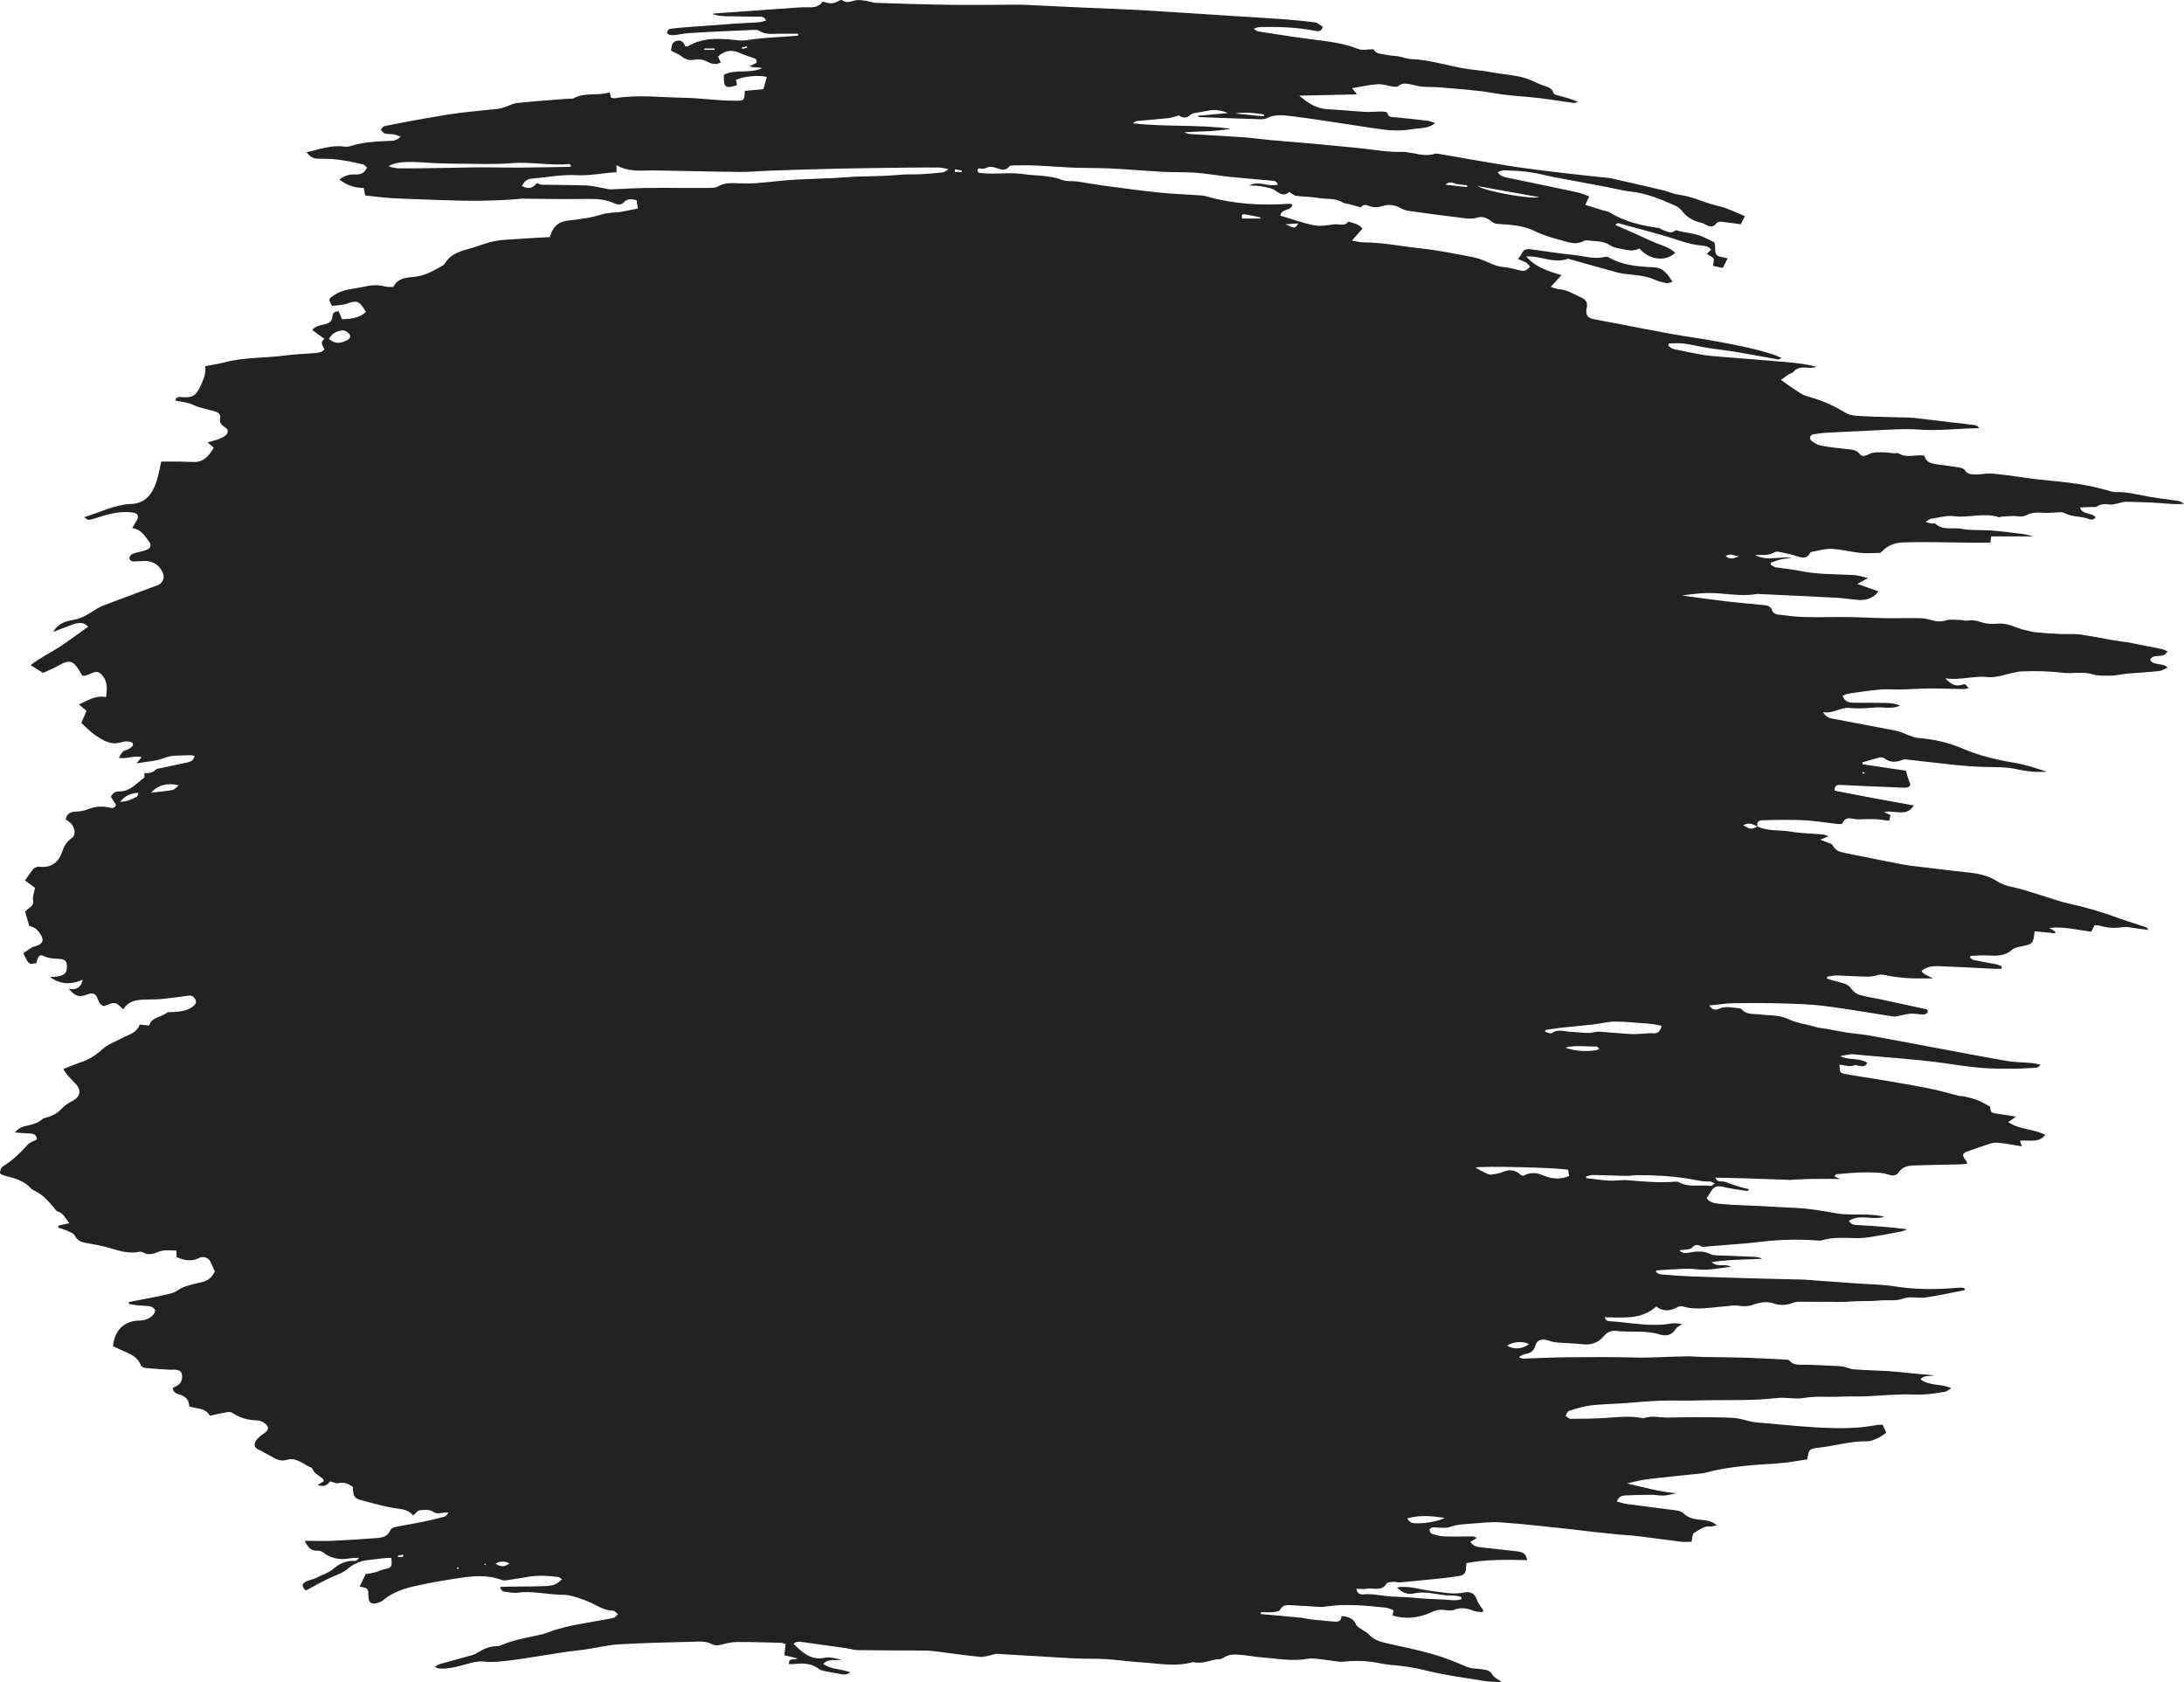 <?xml version="1.0"?>
<svg version="1.1" id="XMLID_1_" xmlns="http://www.w3.org/2000/svg" xmlns:xlink="http://www.w3.org/1999/xlink" x="0px" y="0px" viewBox="0 0 265.273 204.28" enable-background="new 0 0 265.273 204.28" xml:space="preserve">
	<g id="P">
		<path id="_x32_4.2brush3" d="M254.712,61.503c0.513-0.339,1.027-0.307,1.587-0.234  c0.262,0.035,0.544-0.053,0.813-0.106c0.365-0.071,0.727-0.238,1.087-0.231c1.448,0.027,2.898,0.069,4.342,0.175  c0.906,0.067,1.805,0.174,2.732,0.066c-0.254-0.198-0.525-0.313-0.807-0.356c-1.161-0.178-2.333-0.292-3.485-0.508  c-1.359-0.255-2.698-0.597-4.1-0.557c-0.364,0.011-0.734-0.174-1.102-0.262c-0.735-0.176-1.467-0.373-2.209-0.515  c-0.843-0.16-1.692-0.293-2.544-0.393c-1.333-0.158-2.67-0.27-4.004-0.419c-0.677-0.076-1.349-0.202-2.026-0.289  c-1.051-0.135-2.101-0.298-3.157-0.367c-0.613-0.041-1.238,0.133-1.853,0.11c-0.484-0.018-1.027,0.022-1.353-0.544  c-0.104-0.18-0.451-0.266-0.702-0.308c-0.812-0.136-1.631-0.228-2.446-0.343c-0.759-0.107-1.534-0.193-1.742-1.083  c-1.091-0.198-2.176,0.357-3.159-0.301c-0.113-0.076-0.337,0.033-0.506,0.019c-0.437-0.035-0.872-0.13-1.308-0.128  c-0.532,0.002-1.12-0.049-1.584,0.153c-0.628,0.274-0.987,0.458-1.304,0.051  c-0.378-0.486-0.833-0.518-1.355-0.572c-1.1-0.114-2.201-0.237-3.288-0.435c-0.42-0.077-0.846-0.309-1.19-0.575  c-0.331-0.255-0.211-0.729,0.166-0.802c0.504-0.098,1.018-0.162,1.53-0.191c1.549-0.088,3.099-0.153,4.649-0.227  c1.653-0.078,3.305-0.192,4.959-0.221c1.132-0.019,2.266,0.128,3.398,0.114c1.44-0.018,2.879-0.126,4.319-0.19  c0.44-0.02,0.882-0.023,1.322-0.034c-0.275-0.475-0.776-0.388-1.2-0.456c-0.647-0.103-1.302-0.15-1.953-0.228  c-1.574-0.187-3.146-0.394-4.723-0.561c-0.65-0.069-1.31-0.055-1.965-0.076c-1.553-0.049-3.108-0.069-4.659-0.158  c-0.572-0.033-1.216-0.091-1.685-0.373c-1.403-0.843-2.859-1.524-4.441-1.942c-0.33-0.087-0.665-0.206-0.956-0.38  c-0.584-0.349-1.141-0.745-1.705-1.126c-0.219-0.148-0.428-0.311-0.775-0.565c0.367-0.267,0.62-0.467,0.889-0.641  c0.199-0.129,0.478-0.174,0.62-0.343c0.411-0.487,0.937-0.538,1.505-0.513c0.242,0.011,0.485,0.031,0.726,0.016  c0.204-0.012,0.405-0.068,0.607-0.105c-1.212-0.318-2.405-0.467-3.603-0.569c-2.718-0.233-5.438-0.44-8.157-0.666  c-0.724-0.06-1.451-0.113-2.165-0.236c-1.189-0.205-2.372-0.45-3.55-0.714  c-0.212-0.047-0.385-0.266-0.576-0.405c0.029-0.084,0.058-0.168,0.087-0.252c0.605,0,1.218-0.065,1.812,0.015  c0.992,0.133,1.967,0.379,2.956,0.537c1.088,0.174,2.189,0.275,3.276,0.457c1.736,0.291,3.466,0.626,5.2,0.932  c0.095,0.017,0.208-0.07,0.446-0.159c-0.332-0.154-0.512-0.255-0.703-0.322  c-2.292-0.799-4.675-1.234-7.049-1.684c-1.865-0.354-3.751-0.591-5.62-0.927  c-2.345-0.422-4.682-0.894-7.023-1.341c-0.848-0.162-1.702-0.297-2.545-0.484c-0.697-0.155-0.897-0.576-0.734-1.363  c0.109-0.526-0.016-0.933-0.559-1.181c-0.938-0.429-1.813-1.006-2.887-1.084c-0.276-0.02-0.545-0.155-0.917-0.269  c0.499-0.548,0.889-0.976,1.295-1.421c-1.461-0.45-3.05-0.869-4.293-2.267c0.351,0,0.573-0.022,0.79,0.004  c1.42,0.167,2.809,0.794,4.275,0.279c0.056-0.02,0.136,0.018,0.202,0.037c1.828,0.512,3.655,1.027,5.484,1.534  c0.36,0.1,0.726,0.192,1.095,0.242c1.283,0.171,2.594,0.167,3.808,0.735c0.431,0.202,0.914,0.31,1.385,0.401  c0.197,0.038,0.425-0.081,0.734-0.15c-0.608-0.976-1.088-1.717-2.362-1.775c-1.813-0.083-3.669-0.224-5.32-1.17  c-0.139-0.08-0.344-0.138-0.49-0.1c-1.29,0.344-2.536-0.091-3.793-0.218  c-1.753-0.178-3.495-0.459-5.242-0.694c-0.485-0.066-0.889,0.017-1.109,0.533c-0.088,0.207-0.249,0.383-0.439,0.664  c0.384,0.162,0.712,0.263,0.998,0.433c0.187,0.111,0.314,0.323,0.467,0.49c-0.198,0.159-0.374,0.367-0.599,0.462  c-0.169,0.071-0.404,0.025-0.6-0.014c-0.639-0.129-1.27-0.356-1.913-0.399  c-0.678-0.045-1.266-0.253-1.871-0.526c-0.658-0.297-1.347-0.576-2.051-0.709c-2.13-0.403-4.263-0.835-6.416-1.063  c-2.297-0.243-4.572-0.719-6.896-0.716c-0.352,0.001-0.704-0.114-1.286-0.214c0.523-0.598,0.887-1.013,1.269-1.45  c-0.428-0.573-1.095-0.663-1.71-0.853c-0.472,0.627-1.15,0.265-1.73,0.337c-0.814,0.101-1.672,0.265-2.453,0.11  c-1.388-0.276-2.732-0.771-4.08-1.171c0.118-0.89,1.302-0.503,1.472-1.363  c-0.2-0.034-0.331-0.083-0.457-0.075c-3.397,0.233-6.753,0.03-10.043-0.916  c-0.231-0.066-0.476-0.095-0.716-0.112c-1.652-0.112-3.31-0.167-4.957-0.336c-2.223-0.228-4.439-0.531-6.654-0.826  c-1.125-0.15-2.24-0.367-3.364-0.524c-0.579-0.081-1.219,0.036-1.74-0.168c-1.553-0.609-3.201-0.491-4.797-0.729  c-1.286-0.191-2.622-0.041-3.935-0.054c-0.414-0.004-0.83-0.034-1.242-0.079  c-0.291-0.032-0.438-0.186-0.262-0.557c0.28,0,0.636,0.102,0.876-0.021c0.491-0.251,0.919-0.171,1.392-0.006  c0.524,0.184,1.065,0.364,1.504-0.212c0.067-0.088,0.254-0.119,0.386-0.12c0.929-0.007,1.861-0.03,2.789,0.01  c1.547,0.066,3.091,0.2,4.638,0.261c1.519,0.06,3.041,0.025,4.559,0.101c2.106,0.104,4.208,0.294,6.313,0.406  c1.342,0.072,2.693,0.014,4.032,0.117c1.401,0.108,2.791,0.362,4.19,0.507c1.65,0.171,3.306,0.288,4.957,0.448  c0.27,0.026,0.629,0.001,0.742,0.493c-1.183,0.308-2.354-0.552-3.477,0.101c0.503,0.026,0.999-0.008,1.468,0.09  c0.633,0.132,1.36,0.218,1.835,0.592c0.603,0.476,1.064,0.53,1.566,0.107c0.336,0.187,0.587,0.424,0.865,0.462  c0.872,0.12,1.767,0.098,2.631,0.255c1.004,0.182,2.084-0.035,3.017,0.563c0.192,0.123,0.467,0.113,0.7,0.175  c0.489,0.129,0.976,0.265,1.496,0.408c0.232-0.368,0.597-0.341,0.976-0.18c0.577,0.244,1.142,0.18,1.72,0.002  c0.73-0.224,1.422-0.125,2.094,0.252c0.29,0.162,0.622,0.294,0.949,0.34c2.052,0.291,4.106,0.576,6.165,0.814  c0.742,0.086,1.479,0.247,2.257,0.008c0.513-0.157,1.087-0.013,1.558,0.373c0.229,0.187,0.532,0.37,0.814,0.391  c1.575,0.115,3.134,0.15,4.615,0.896c1.037,0.523,2.197,0.821,3.326,1.135c0.847,0.236,1.724,0.559,2.606,0.039  c0.133-0.079,0.34-0.066,0.507-0.047c0.911,0.102,1.854,0.024,2.681,0.583c0.304,0.206,0.702,0.312,1.071,0.375  c0.829,0.14,1.667,0.471,2.49,0.003c1.188,1.393,3.155,1.665,4.343,0.541c-0.657-0.662-1.526-0.872-2.34-1.2  c-0.863-0.347-1.696-0.766-2.546-1.146c-0.794-0.354-1.593-0.697-2.39-1.044  c0.161-0.181,0.291-0.236,0.398-0.207c1.865,0.501,3.733,0.993,5.589,1.528c1.522,0.44,2.986,1.078,4.599,1.187  c0.371,0.025,0.802,0.126,1.054,0.505c-0.198,0.188-0.351,0.332-0.515,0.489c0.333,0.232,0.693,0.357,0.807,0.599  c0.108,0.229-0.041,0.58-0.075,0.865c0.296,0.063,0.695,0.148,1.196,0.255c0.181-0.356,0.374-0.735,0.586-1.151  c-0.203-0.061-0.295-0.103-0.391-0.117c-0.999-0.141-1.134-0.31-1.117-1.286c0.004-0.258-0.099-0.517-0.109-0.565  c-0.564-0.274-0.942-0.462-1.323-0.643c-1.055-0.5-2.239-0.48-3.333-0.826  c-0.022-0.007-0.063,0.026-0.088,0.048c-0.502,0.442-0.98,0.091-1.457-0.055c-0.192-0.059-0.359-0.234-0.55-0.26  c-2.087-0.287-4.109-0.761-5.935-1.88c-0.254-0.156-0.587-0.182-0.882-0.274c-0.676-0.21-1.351-0.424-2.098-0.658  c0.19-0.404,0.313-0.667,0.481-1.025c-0.507-0.174-0.979-0.392-1.476-0.498c-2.832-0.609-5.67-1.193-8.507-1.781  c-0.398-0.083-0.793-0.154-1.143-0.658c0.332-0.103,0.571-0.247,0.804-0.236c1.031,0.046,2.067,0.085,3.088,0.227  c0.98,0.136,1.939,0.408,2.913,0.595c2.13,0.408,4.263,0.798,6.394,1.201c0.979,0.185,1.949,0.444,2.937,0.559  c1.565,0.182,3.033,0.661,4.456,1.297c0.597,0.267,1.336,0.475,1.701,0.948c0.667,0.866,1.463,1.353,2.491,1.564  c0.166,0.034,0.326,0.119,0.476,0.204c0.456,0.258,0.876,0.399,1.276-0.12c0.107-0.139,0.366-0.247,0.542-0.23  c0.847,0.082,1.688,0.211,2.463,0.315c0.156-0.319,0.313-0.641,0.486-0.996c-1.065-0.417-2.087-0.971-3.177-1.208  c-1.65-0.359-3.155-1.181-4.849-1.385c-0.642-0.077-1.252-0.385-1.889-0.536c-2.079-0.493-4.163-0.964-6.246-1.438  c-0.201-0.046-0.408-0.067-0.613-0.089c-1.953-0.213-3.908-0.403-5.857-0.64c-2.057-0.25-4.115-0.506-6.162-0.83  c-2.762-0.436-5.513-0.941-8.27-1.41c-0.2-0.034-0.428-0.088-0.609-0.028  c-0.902,0.298-1.776,0.091-2.661-0.076c-0.473-0.089-0.96-0.174-1.438-0.159  c-1.592,0.051-3.148-0.258-4.72-0.414c-2.028-0.202-4.056-0.404-6.086-0.589c-1.685-0.153-3.373-0.273-5.058-0.427  c-1.096-0.1-2.186-0.266-3.283-0.343c-2.167-0.151-4.338-0.255-6.506-0.395c-0.235-0.015-0.464-0.136-0.695-0.208  c1.891-0.126,3.739-0.077,5.677-0.428c-4.021-0.544-7.962-0.201-11.882-0.663  c0.158-0.154,0.329-0.259,0.507-0.277c1.272-0.125,2.548-0.217,3.818-0.354c0.382-0.041,0.752-0.19,1.246-0.321  c0.402,0.268,0.919,0.43,1.446-0.103c0.128-0.13,0.371-0.166,0.57-0.204c0.61-0.118,1.224-0.214,1.836-0.323  c0.525-0.093,1.482,0.041,2.119,0.338c-1.276,0.116-2.456,0.223-3.693,0.336c0.117,0.082,0.168,0.149,0.222,0.151  c2.346,0.09,4.692,0.181,7.039,0.254c0.376,0.012,0.81,0.05,1.122-0.11c0.996-0.509,2.037-0.379,3.047-0.255  c2.43,0.299,4.848,0.695,7.271,1.055c1.294,0.192,2.584,0.414,3.881,0.574c0.712,0.088,1.438,0.125,2.155,0.098  c0.716-0.027,1.425-0.184,2.141-0.244c0.642-0.055,1.278-0.093,1.997-0.641c-0.403-0.13-0.631-0.245-0.87-0.274  c-1.335-0.159-2.671-0.313-4.01-0.434c-0.418-0.038-0.827,0.039-0.948-0.543  c-0.02-0.095-0.42-0.153-0.645-0.154c-0.69-0.002-1.383,0.079-2.07,0.042c-1.519-0.083-3.034-0.25-4.553-0.324  c-1.368-0.067-2.408-0.776-3.424-1.645c2.298-0.051,4.596-0.102,6.998-0.156  c-0.23-0.296-0.377-0.485-0.585-0.753c1.113-0.181,2.107-0.419,3.111-0.479c0.627-0.037,1.269,0.205,1.907,0.297  c0.188,0.027,0.449,0.043,0.573-0.06c0.604-0.504,1.237-0.274,1.874-0.144c0.369,0.075,0.737,0.186,1.11,0.212  c0.757,0.052,1.52,0.02,2.274,0.09c2.16,0.201,4.325,0.315,6.473,0.699c1.79,0.321,3.625,0.38,5.435,0.594  c1.371,0.163,2.733,0.395,4.102,0.577c0.2,0.027,0.415-0.059,0.623-0.092c-0.79-0.381-1.584-0.572-2.374-0.784  c-0.227-0.061-0.59-0.14-0.63-0.283c-0.167-0.6-0.607-0.752-1.117-0.908  c-0.483-0.147-0.947-0.366-1.404-0.584c-1.596-0.76-3.358-0.735-5.043-1.071  c-0.911-0.181-1.844-0.242-2.765-0.373c-2.32-0.33-4.555-1.134-6.923-1.22c-0.541-0.019-1.073-0.241-1.615-0.336  c-0.437-0.077-0.893-0.063-1.323-0.165c-0.627-0.149-1.386-0.058-1.663-0.698c-0.674,0-1.349,0.175-1.874-0.031  c-1.951-0.767-3.996-0.955-6.038-1.222c-2.05-0.267-4.092-0.594-6.134-0.915c-0.186-0.029-0.35-0.204-0.524-0.311  c0.395-0.197,0.732-0.222,1.068-0.226c2.147-0.029,4.286,0.056,6.4,0.469c0.385,0.075,0.757,0.108,0.93-0.484  c-0.316-0.186-0.617-0.493-0.953-0.537c-1.365-0.181-2.738-0.304-4.111-0.405  c-1.964-0.145-3.931-0.25-5.896-0.375c-3.623-0.232-7.245-0.482-10.869-0.693c-2.208-0.129-4.42-0.197-6.63-0.298  c-2.208-0.1-4.417-0.208-6.625-0.311c-0.587-0.027-1.175-0.071-1.763-0.071  c-2.732,0.002-5.465,0.052-8.196,0.018c-3.074-0.038-6.148-0.137-9.222-0.236c-0.432-0.014-0.857-0.198-1.29-0.263  c-0.367-0.055-0.75-0.107-1.114-0.061c-0.561,0.071-1.098,0.458-1.679,0.015c-0.094-0.072-0.363-0.015-0.489,0.072  c-0.612,0.425-1.245,0.3-1.9,0.069c-0.47,0.689-1.15,0.732-1.863,0.706C97.694,0.866,97.313,0.887,96.935,0.913  c-3.311,0.231-6.622,0.465-9.933,0.702c-0.172,0.012-0.342,0.051-0.513,0.077c0.568,0.201,1.116,0.269,1.665,0.281  c1.314,0.03,2.628,0.027,3.942,0.055c0.319,0.007,0.708-0.1,0.951,0.466C92.737,2.573,92.467,2.685,92.19,2.705  c-0.999,0.072-2,0.101-2.999,0.17c-1.93,0.133-3.858,0.278-5.787,0.426c-0.69,0.053-1.381,0.109-2.063,0.215  c-0.137,0.021-0.281,0.266-0.331,0.434c-0.019,0.064,0.208,0.272,0.342,0.294c0.267,0.042,0.549,0.021,0.82-0.011  c0.444-0.052,0.882-0.166,1.327-0.197c1.274-0.088,2.549-0.153,3.824-0.217c1.347-0.068,2.695-0.13,4.042-0.18  c0.273-0.01,0.606-0.042,0.814,0.09c0.831,0.527,1.733,0.362,2.621,0.364c0.717,0.001,1.433,0,2.15,0  c-0.001,0.078-0.002,0.156-0.003,0.234c-0.893,0.065-1.785,0.123-2.677,0.195  c-1.102,0.089-2.215,0.126-3.3,0.318c-0.451,0.08-0.858,0.107-1.305,0.059c-2.102-0.228-4.207-0.434-6.144,0.739  c-0.046,0.028-0.132-0.012-0.307-0.034c-0.135-0.449-0.457-0.784-1.038-0.644  c-0.676,0.162-0.532,0.767-0.704,1.17c0.488,0.257,0.954,0.418,1.312,0.712c0.471,0.387,0.959,0.528,1.535,0.414  c0.567-0.113,1.082-0.024,1.602,0.244c0.486,0.251,1.018,0.416,1.634,0.084c-0.125-0.254-0.234-0.474-0.345-0.699  c0.798-0.772,1.643-0.889,2.603-0.466c0.528,0.233,1.078,0.419,1.627,0.601c0.283,0.093,0.534,0.172,0.442,0.61  c-0.258,0.126-0.544,0.265-0.83,0.405c0.306,0.145,0.569,0.135,0.831,0.148c0.235,0.011,0.468,0.048,0.702,0.073  c-1.516,0.755-3.203,0.078-4.658,0.822c-0.054,1.542,0.198,1.74,1.6,1.253  c-0.048-0.21-0.097-0.425-0.143-0.629c0.879-0.435,2.923-0.626,3.756-0.345c-0.137,0.482-0.275,0.967-0.419,1.474  c-0.783,0.071-1.526,0.139-2.253,0.206c-0.049,1.187-0.062,1.2-1.212,1.195c-0.035-0-0.069-0.001-0.104-0.001  c-2.032,0.001-4.054-0.326-6.07-0.358c-2.78-0.044-5.575-0.398-8.357,0.048  c-0.16,0.026-0.334-0.032-0.509-0.053c-0.057-0.222-0.104-0.408-0.168-0.656c-1.447,0.473-3.016-0.051-4.393,0.734  c-0.134,0.076-0.34,0.024-0.512,0.036c-0.552,0.038-1.104,0.072-1.655,0.118c-1.581,0.132-3.163,0.246-4.74,0.418  c-0.424,0.046-0.827,0.282-1.243,0.418c-0.32,0.105-0.641,0.239-0.971,0.277c-1.543,0.177-3.093,0.296-4.634,0.492  c-1.332,0.169-2.658,0.397-3.981,0.628c-1.735,0.303-3.467,0.625-5.194,0.971c-0.181,0.036-0.321,0.284-0.479,0.434  c0.158,0.162,0.29,0.415,0.478,0.466c0.36,0.098,0.755,0.062,1.13,0.121c0.231,0.036,0.452,0.145,0.82,0.27  c-0.558,0.567-1.095,0.505-1.587,0.524c-1.489,0.058-2.969,0.153-4.408,0.588c-0.261,0.079-0.555,0.146-0.817,0.105  c-1.588-0.249-3.043,0.339-4.638,0.679c0.382,0.448,0.747,0.76,1.312,0.777c0.828,0.025,1.663,0.007,2.482,0.111  c1.022,0.13,2.034,0.348,3.041,0.567c0.199,0.044,0.36,0.263,0.524,0.391c-0.304,0.721-0.83,0.883-1.468,0.851  c-0.67-0.034-1.27,0.151-1.883,0.6c0.902,0.759,1.895,1.02,2.957,1.04c0.057,0.324,0.103,0.583,0.16,0.907  c1.102,0.114,2.161,0.266,3.225,0.325c1.897,0.105,3.797,0.151,5.696,0.228c3.413,0.139,6.824,0.151,10.23-0.17  c0.102-0.009,0.206,0.014,0.309,0.015c2.557,0.015,5.115,0.072,7.671,0.024c1.093-0.021,2.127,0.081,3.122,0.528  c0.405,0.182,0.832,0.243,1.156-0.103c0.459-0.49,0.97-0.413,1.564-0.275c0.047,0.308,0.092,0.601,0.155,1.013  c-0.993,0.182-1.923,0.452-2.862,0.487c-0.528,0.019-1.01,0.093-1.506,0.233c-0.598,0.169-1.202,0.33-1.813,0.436  c-0.817,0.141-1.643,0.224-2.465,0.337c-0.896,0.122-1.515,0.604-1.851,1.445  c-0.074,0.185-0.138,0.374-0.195,0.531c-1.44,0.085-2.811,0.157-4.181,0.25c-0.847,0.058-1.705,0.082-2.534,0.243  c-0.806,0.157-1.583,0.467-2.371,0.713c-1.373,0.428-2.866,0.634-3.699,2.049c-0.08,0.136-0.265,0.218-0.413,0.305  c-1.073,0.633-2.135,1.202-3.451,1.294c-0.866,0.061-1.871,0.188-2.363,1.205c-0.358-0.019-0.717,0.022-1.041-0.066  c-0.894-0.242-1.76-0.138-2.641,0.059c-1.163,0.26-2.378,0.254-3.44,0.963c-0.742,0.495-0.801,0.439-0.334,1.341  c0.603-0.083,1.242-0.066,1.802-0.268c1.435-0.516,1.585-0.177,2.333,1.004c-0.832,0.785-1.864,0.833-2.912,0.894  c-0.158-0.383-0.282-0.683-0.401-0.974c-0.469,0.021-0.737,0.178-0.758,0.612  c-0.032,0.647-0.46,0.87-1.015,0.986c-0.496,0.104-1.01,0.188-1.455,0.672c0.513,0.371,0.972,0.702,1.51,1.092  c-0.672,0.459-0.123,0.857-0.01,1.282c-0.393,0.405-0.886,0.411-1.358,0.45  c-1.133,0.096-2.276,0.117-3.4,0.272c-2.429,0.333-4.91,0.194-7.308,0.822  c-0.788,0.206-1.6,0.317-2.423,0.475c0.133,0.972-0.245,1.708-0.595,2.463c-0.529,1.139-0.979,1.417-2.25,1.3  c-0.339-0.031-0.678-0.062-0.774,0.424c0.58,0.11,1.118,0.18,1.637,0.322c0.423,0.116,0.813,0.346,1.233,0.474  c0.629,0.191,1.276,0.321,1.906,0.507c0.381,0.112,0.762,0.332,0.668,0.79c-0.125,0.602,0.167,0.886,0.614,1.17  c0.417,0.266,0.383,0.66,0.042,0.956c-0.246,0.213-0.571,0.354-0.882,0.472c-0.372,0.142-0.766,0.226-1.312,0.38  c0.338,0.289,0.528,0.451,0.757,0.647c-0.582,0.978-1.221,1.791-2.49,1.733  c-0.585-0.026-1.17-0.042-1.756-0.048c-0.738-0.008-1.475-0.002-2.134-0.002c-0.199,0.856-0.319,1.676-0.582,2.447  c-0.505,1.482-1.314,2.645-3.113,2.707c-1.956,0.068-3.678,1.006-5.674,1.6c0.271,0.167,0.426,0.346,0.555,0.328  c0.373-0.052,0.74-0.167,1.1-0.285c1.356-0.446,2.724-0.797,4.172-0.617c0.728,0.09,0.892,0.411,0.527,1.041  c-0.147,0.253-0.303,0.501-0.512,0.843c1.031,0.172,1.481,0.895,1.974,1.542c0.434,0.57,0.309,0.935-0.363,1.164  c-0.489,0.167-1.011,0.24-1.498,0.413c-0.184,0.065-0.411,0.276-0.44,0.451c-0.055,0.332,0.216,0.491,0.525,0.494  c0.379,0.004,0.758-0.024,1.136-0.05c1.139-0.078,2.047,0.501,2.428,1.553c0.172,0.474-0.056,1.089-0.518,1.317  c-0.278,0.137-0.58,0.225-0.871,0.334c-0.904,0.339-1.808,0.677-2.712,1.016c-1.097,0.411-2.198,0.81-3.288,1.239  c-0.344,0.136-0.667,0.335-0.979,0.536c-0.783,0.504-1.556,0.974-2.515,1.149  c-0.899,0.163-1.854,0.381-2.479,1.471c0.909-0.35,1.64-0.656,2.388-0.912c0.653-0.223,1.318-0.35,1.855,0.289  c-1.164,0.823-2.267,1.638-3.406,2.399c-1.123,0.749-2.371,1.31-3.573,2.253c0.606,0.379,1.058,0.662,1.511,0.946  c0.749-0.354,1.459-0.629,2.106-1.012c0.93-0.549,1.508-0.47,2.103,0.424c0.206,0.309,0.382,0.639,0.546,0.918  c0.208,0,0.319,0.025,0.411-0.005c0.228-0.075,0.449-0.171,0.669-0.268c0.663-0.293,0.998-0.233,1.439,0.336  c0.58,0.748,0.505,1.595,0.371,2.542c-1.305-0.261-2.257,0.45-3.286,0.898c0.35,0.292,0.658,0.548,0.924,0.77  c-0.251,0.573-0.456,1.041-0.637,1.453c0.833,0.858,1.633,1.562,2.635,2.086c0.745,0.389,1.39,0.521,2.159,0.296  c0.231-0.068,0.478-0.131,0.713-0.119c0.248,0.014,0.623,0.047,0.709,0.202c0.202,0.363-0.185,0.522-0.428,0.698  c-0.083,0.06-0.182,0.112-0.281,0.13c-0.544,0.102-0.71,0.534-0.945,0.965c0.936,0.191,1.79-0.343,2.776-0.08  c-0.23,0.265-0.381,0.439-0.649,0.748c1.222-0.209,2.287-0.252,3.239-0.604c0.608-0.224,1.165-0.344,1.788-0.34  c0.482,0.004,0.964-0.042,1.446-0.047c0.183-0.002,0.366,0.046,0.593,0.077c-0.112,0.521-0.41,0.702-0.808,0.786  c-1.082,0.229-2.163,0.459-3.244,0.695c-0.235,0.051-0.534,0.062-0.68,0.212c-0.41,0.42-0.91,0.422-1.365,0.402  c-0.014,0.229,0.047,0.518-0.047,0.584c-0.941,0.657-1.687,1.673-3.011,1.646  c-0.43-0.009-0.801,0.175-1.008,0.653c0.212,0.336,0.424,0.673,0.624,0.991c-0.199,0.433-0.487,0.383-0.812,0.311  c-0.898-0.199-1.766-0.135-2.636,0.221c-0.467,0.191-1.006,0.259-1.516,0.28  c-0.653,0.027-1.012,0.308-1.155,0.92c0.254,0.198,0.499,0.34,0.68,0.54c0.492,0.542,0.555,1.401,0.084,1.729  c-0.601,0.418-0.951,0.945-1.174,1.639c-0.415,1.29-1.288,2.001-2.714,1.868  c-0.136-0.013-0.287-0.019-0.411,0.026c-0.152,0.056-0.32,0.141-0.417,0.264c-0.31,0.392-0.591,0.807-0.993,1.368  c0.41,0.299,0.878,0.641,1.224,0.892c-0.12,0.643-0.311,1.064-0.242,1.437c0.097,0.519-0.099,0.775-0.478,1.024  c-0.194,0.128-0.351,0.311-0.484,0.433c0.169,0.577,0.319,1.088,0.501,1.709c0.228,0.107,0.643,0.195,0.894,0.446  c0.321,0.323,0.645,0.754,0.72,1.182c0.091,0.522-0.439,0.716-0.87,0.874c-0.13,0.047-0.28,0.056-0.394,0.126  c-0.369,0.226-0.726,0.472-1.07,0.7c0.654,1.393,0.654,1.393,1.575,1.21c0.219-0.867,0.41-1.104,0.915-0.853  c0.66,0.328,1.325,0.3,2.006,0.357c0.603,0.051,0.78,0.287,0.797,0.876c0.02,0.668-0.122,0.947-0.779,1.167  c-0.386,0.129-0.824,0.102-1.278,0.149c1.23,0.886,2.551,0.978,3.986,0.317c-0.22,1.009-0.815,1.265-1.708,1.118  c0.841,0.937,1.297,1.06,2.237,0.682c0.655-0.263,1.065-0.124,1.287,0.538c0.159,0.474,0.391,0.794,0.749,0.87  c0.531-0.155,0.964-0.417,1.341-0.353c0.356,0.059,0.654,0.461,1.016,0.743c0.69-1.122,1.824-1.177,2.981-1.188  c0.621-0.006,1.244-0.013,1.861-0.076c1.029-0.106,2.055-0.251,3.08-0.391c0.409-0.056,0.673,0.141,0.837,0.47  c0.194,0.389-0.029,0.653-0.333,0.873c-0.676,0.489-1.463,0.585-2.261,0.647c-0.308,0.024-0.697-0.046-0.909,0.113  c-0.718,0.54-1.826,0.514-2.112,1.528c-0.441-0.048-0.774-0.084-1.145-0.125  c-0.372,1.052-1.362,1.227-2.171,1.657c-0.82,0.436-1.748,0.765-2.408,1.378c-0.762,0.708-1.569,1.207-2.531,1.532  c-0.702,0.237-1.384,0.531-2.174,0.839c0.24,0.349,0.371,0.585,0.545,0.783c0.319,0.364,0.674,0.695,0.993,1.059  c0.684,0.781,0.516,1.53-0.385,2.006c-0.45,0.238-0.919,0.508-1.258,0.876c-0.515,0.56-1.11,0.919-1.823,1.127  c-0.23,0.067-0.497,0.116-0.666,0.266c-0.519,0.459-1.14,0.605-1.788,0.755c-0.497,0.116-1.042,0.24-1.485,0.831  c0.637,0.048,1.111,0.093,1.587,0.117c0.479,0.024,0.995-0.031,1.079,0.724c-0.39,0.217-0.87,0.35-1.148,0.663  c-0.895,1.01-1.858,1.917-3.012,2.632c-0.206,0.128-0.329,0.527-0.324,0.799c0.002,0.118,0.411,0.277,0.655,0.335  c1.154,0.278,2.272,0.611,3.117,1.522c0.113,0.122,0.27,0.216,0.424,0.285c0.946,0.424,1.596,1.19,2.262,1.938  c0.181,0.204,0.332,0.52,0.555,0.585c0.727,0.212,0.927,0.854,1.398,1.413c-0.514,0.118-0.92,0.212-1.325,0.305  c-0.005,0.081-0.01,0.162-0.015,0.243c0.272,0.084,0.559,0.137,0.813,0.259c0.425,0.204,1.025,0.355,1.199,0.704  c0.321,0.642,0.795,0.791,1.392,0.898c0.85,0.152,1.706,0.29,2.536,0.52c1.261,0.349,2.491,0.83,3.842,0.555  c0.16-0.033,0.37-0.018,0.504,0.063c0.614,0.37,1.228,0.209,1.795-0.037c0.741-0.321,1.475-0.195,2.282-0.182  c0,0.307,0,0.56,0,0.787c0.944,0.416,1.808,0.574,2.746,0.113c0.543-0.267,1.125-0.03,1.356,0.412  c0.203,0.388,0.364,0.798,0.551,1.216c-0.326,0.732-0.869,1.18-1.691,1.339c-0.71,0.138-1.418,0.321-2.098,0.566  c-0.478,0.172-0.88,0.571-1.362,0.712c-0.924,0.27-1.879,0.434-2.824,0.628c-0.818,0.169-1.639,0.319-2.459,0.477  c-0.004,0.074-0.007,0.148-0.011,0.222c0.313,0.057,0.624,0.135,0.939,0.167c0.55,0.056,1.109,0.045,1.651,0.14  c0.229,0.04,0.557,0.246,0.597,0.43c0.044,0.203-0.134,0.53-0.315,0.692c-0.445,0.396-0.969,0.586-1.604,0.599  c-1.846,0.037-3.001,1.19-3.187,3.123c0.176,0.072,0.375,0.13,0.552,0.229c1.019,0.567,2.304,0.762,2.817,2.045  c0.064,0.16,0.303,0.335,0.476,0.352c0.99,0.098,1.984,0.154,2.978,0.216c0.276,0.017,0.557-0.023,0.829,0.012  c0.593,0.076,0.747,0.315,0.738,0.905c-0.012,0.753-0.541,1.05-1.124,1.272c0.024,0.562,0.419,0.707,0.761,0.807  c0.739,0.216,1.212,0.628,1.232,1.452c0.894,0.336,1.965,0.154,2.514,1.143c0.751-0.159,1.448-0.321,2.152-0.445  c0.183-0.032,0.426,0.001,0.576,0.102c0.914,0.615,1.914,0.886,3.011,0.911c0.315,0.007,0.681,0.153,0.926,0.354  c0.583,0.478,0.493,0.831-0.154,1.263c-0.359,0.24-0.735,0.538-0.944,0.902c-0.307,0.532-0.093,0.865,0.485,1.096  c0.31,0.124,0.581,0.345,0.888,0.48c0.771,0.34,1.35,1.017,2.438,0.684c1.103-0.337,2.046,0.605,3.047,1.019  c0.206,0.659,0.84,0.886,1.296,1.292c0.064,0.057,0.072,0.175,0.115,0.284c-0.247,0.157-0.474,0.3-0.751,0.475  c0.713,0.252,1.184,0.053,1.503-0.446c0.387,0.091,0.748,0.292,1.04,0.22c0.69-0.171,1.206,0.083,1.713,0.437  c0.086,1.171,0.187,1.401,0.975,1.608c1.494,0.393,2.989,0.842,4.513,1.042c0.786,0.103,1.416,0.266,1.857,0.84  c0.301-0.254,0.53-0.61,0.794-0.638c0.535-0.056,1.218-0.115,1.603,0.159c0.504,0.359,0.894,0.169,1.347,0.132  c0.179-0.015,0.359-0.003,0.539-0.003c-0.151,0.272-0.326,0.454-0.535,0.509c-0.864,0.228-1.734,0.438-2.61,0.615  c-1.114,0.226-2.239,0.4-3.353,0.63c-0.208,0.043-0.483,0.206-0.557,0.384c-0.304,0.737-0.934,0.895-1.598,0.945  c-1.786,0.136-3.575,0.256-5.365,0.333c-1.115,0.048-2.234,0.009-3.431,0.009c0.358,0.717,0.709,1.263,1.571,1.196  c0.219-0.017,0.493,0.083,0.671,0.22c0.955,0.733,2.014,0.925,3.18,0.721c0.34-0.06,0.692-0.049,1.173-0.079  c-0.177,0.206-0.21,0.275-0.264,0.301c-0.091,0.045-0.2,0.095-0.295,0.086c-1.01-0.101-1.916,0.401-2.562,0.954  c-0.639,0.547-1.368,0.713-2.037,1.077c-0.358,0.195-0.79,0.25-1.166,0.418c-0.666,0.298-0.683,0.617-0.147,1.146  c1.115-0.583,2.183-1.223,3.318-1.704c0.639-0.271,1.264-0.494,1.804-0.959c0.693-0.597,1.527-0.936,2.446-1.042  c0.714-0.082,1.427-0.175,2.142-0.249c0.228-0.024,0.459-0.004,0.683-0.004c0.097,1.085,0.021,1.18-0.814,1.36  c-0.397,0.086-0.77,0.281-1.165,0.384c-0.423,0.11-0.86,0.169-1.154,0.225c-0.277,0.59-0.495,1.054-0.712,1.515  c1.037,0.179,1.037,0.179,1.066,1.221c0.019,0.7,0.321,0.952,0.992,0.782c0.263-0.066,0.55-0.162,0.751-0.332  c1.131-0.955,2.48-1.421,3.885-1.737c1.21-0.273,2.43-0.512,3.656-0.702c2.307-0.356,4.617-0.91,6.939-0.035  c0.238,0.09,0.548,0.026,0.818-0.013c0.851-0.124,1.697-0.276,2.546-0.407c1.137-0.175,2.274-0.096,3.407,0.042  c0.172,0.021,0.328,0.169,0.514,0.27c-0.665,0.639-0.959,0.793-2.083,0.842c-1.381,0.059-2.765,0.045-4.148,0.065  c-0.428,0.006-0.857,0.021-1.285,0.033c0.092,0.326,0.22,0.52,0.373,0.544c0.578,0.089,1.179,0.232,1.745,0.156  c1.639-0.218,3.237,0.158,4.854,0.229c0.614,0.027,1.252,0.025,1.831,0.195c0.949,0.279,1.906,0.601,2.771,1.069  c0.685,0.371,1.332,0.674,2.121,0.696c0.212,0.006,0.416,0.269,0.624,0.413c-0.191,0.164-0.362,0.433-0.578,0.475  c-1.523,0.3-3.058,0.536-4.583,0.83c-0.809,0.155-1.609,0.364-2.402,0.588c-0.53,0.149-1.028,0.417-1.561,0.544  c-1.71,0.406-3.466,0.631-5.093,1.352c-0.184,0.082-0.403,0.117-0.607,0.118c-0.794,0.007-1.476,0.326-2.139,0.717  c-0.207,0.122-0.413,0.265-0.639,0.329c-1.327,0.377-2.662,0.726-3.989,1.103  c-0.233,0.066-0.44,0.221-0.66,0.335c0.251,0.181,0.447,0.223,0.643,0.231c1.196,0.044,2.318-0.31,3.455-0.616  c0.592-0.159,1.233-0.308,1.83-0.245c1.166,0.123,2.309-0.016,3.444-0.162c2.055-0.266,4.095-0.639,6.144-0.949  c0.921-0.139,1.852-0.214,2.773-0.351c1.363-0.202,2.716-0.549,4.085-0.626c3.243-0.182,6.492-0.256,9.739-0.335  c0.505-0.012,1.074,0.063,1.506,0.296c0.428,0.231,0.748,0.185,1.163,0.082c0.63-0.157,1.281-0.32,1.924-0.324  c1.794-0.012,3.589,0.052,5.383,0.099c0.16,0.004,0.317,0.097,0.52,0.163c-0.05,0.433-0.096,0.831-0.154,1.336  c0.528,0.132,1.025,0.257,1.599,0.4c-0.39,0.258-1.073-0.163-1.05,0.68c0.24,0,0.471,0.023,0.695-0.004  c1.054-0.129,2.051-0.088,2.962,0.595c0.307,0.23,0.77,0.267,1.169,0.356c0.503,0.112,1.016,0.175,1.52,0.28  c0.37,0.077,0.705,0.065,1.098-0.214c-1.099-0.471-2.31-0.316-3.263-1.037c0.678-0.727,1.472-0.332,2.152-0.513  c-0.65-0.135-1.327-0.357-1.931-0.231c-1.723,0.358-2.748-0.62-3.836-1.694c0.158-0.1,0.237-0.181,0.33-0.201  c0.167-0.036,0.346-0.067,0.513-0.044c1.848,0.252,3.696,0.512,5.542,0.777c0.478,0.069,0.952,0.233,1.429,0.239  c2.719,0.035,5.438,0.033,8.157,0.051c0.376,0.003,0.753,0.028,1.126,0.075c1.852,0.231,3.698,0.507,5.554,0.687  c0.519,0.05,1.066-0.17,1.599-0.271c0.133-0.025,0.264-0.103,0.393-0.096c1.68,0.092,3.358,0.195,5.038,0.295  c1.517,0.091,3.034,0.202,4.552,0.267c1.238,0.053,2.48,0.008,3.716,0.083c1.379,0.084,2.751,0.301,4.13,0.378  c2.119,0.117,4.243,0.6,6.363-0.003c0.064-0.018,0.141-0.014,0.206,0.002c1.095,0.264,2.084-0.361,3.146-0.38  c0.131-0.002,0.281-0.057,0.388-0.135c0.742-0.535,1.579-0.434,2.403-0.356c0.723,0.068,1.438,0.217,2.162,0.27  c1.888,0.138,3.759,0.525,5.678,0.186c0.724-0.128,1.507,0.067,2.262,0.135c0.714,0.065,1.441,0.288,2.136,0.208  c1.149-0.132,2.278-0.12,3.412,0.029c0.751,0.098,1.492,0.302,2.244,0.362c1.444,0.115,2.852,0.306,4.274,0.667  c2.333,0.592,4.741,0.899,7.123,1.288c0.695,0.113,1.41,0.098,2.17,0.145c-0.447-0.334-0.947-0.538-1.161-0.908  c-0.278-0.481-0.654-0.56-1.098-0.634c-0.708-0.119-1.425-0.058-2.127-0.364  c-1.292-0.563-2.611-1.091-3.964-1.478c-1.791-0.512-3.623-0.885-5.442-1.294  c-0.877-0.197-1.725-0.395-2.371-1.109c-0.269-0.297-0.675-0.467-1.009-0.707c-0.19-0.137-0.445-0.265-0.527-0.459  c-0.333-0.783-0.958-1.015-1.799-1.074c0.001,0.572-0.345,0.726-0.818,0.684c-0.923-0.081-1.847-0.16-2.767-0.262  c-0.477-0.053-0.946-0.183-1.424-0.23c-1.595-0.156-3.192-0.291-4.789-0.433c0.004-0.075,0.008-0.15,0.013-0.225  c0.514,0,1.031,0.035,1.54-0.014c0.287-0.028,0.706-0.116,0.815-0.314c0.3-0.546,0.747-0.558,1.24-0.532  c0.725,0.038,1.449,0.101,2.174,0.132c0.725,0.032,1.466,0.146,2.172,0.037c2.426-0.374,4.829-0.095,7.235,0.142  c0.324,0.032,0.634,0.207,0.936,0.311c-0.03,0.162-0.043,0.228-0.054,0.295c-0.016,0.094-0.031,0.188-0.056,0.342  c1.627,0.493,3.183,0.295,4.66-0.373c0.499-0.226,0.935-0.368,1.47-0.312c0.444,0.046,0.951,0.157,1.331-0.001  c0.856-0.353,1.611-0.18,2.408,0.128c0.316,0.122,0.686,0.107,1.031,0.154c0.044-0.072,0.087-0.145,0.131-0.217  c-0.269-0.422-0.631-0.813-0.786-1.273c-0.267-0.793-0.849-1.055-1.53-0.904c-1.334,0.295-2.619-0.021-3.913-0.168  c-1.423-0.161-2.805-0.687-4.266-0.442c0.561,0.603,1.244,0.915,2.075,0.727c1.187-0.269,2.331,0.033,3.49,0.189  c0.509,0.069,1.03,0.043,1.543,0.088c0.238,0.021,0.471,0.107,0.706,0.163c-0.005,0.098-0.011,0.197-0.016,0.295  c-0.315,0.036-0.637,0.131-0.945,0.099c-1.498-0.153-3.006-0.114-4.505-0.28  c-1.266-0.141-2.554-0.099-3.818-0.253c-0.884-0.107-1.747-0.279-2.65-0.18  c-0.333,0.036-0.746-0.095-0.813-0.681c0.469,0,0.885,0.057,1.279-0.012c0.804-0.14,1.776,0.383,2.387-0.632  c0.108-0.18,0.571-0.177,0.875-0.202c0.234-0.019,0.48,0.095,0.714,0.073c1.752-0.16,3.502-0.333,5.252-0.517  c0.685-0.072,1.368-0.171,2.047-0.284c0.454-0.076,0.749-0.327,0.749-0.835c0-0.201,0.035-0.402,0.065-0.711  c2.437-0.473,4.896-0.408,7.365-0.364c-0.116-0.916-0.717-1.005-1.307-1.075  c-1.339-0.158-2.682-0.283-4.021-0.446c-0.565-0.068-1.174-0.085-1.565-0.692  c0.257-0.155,0.474-0.287,0.809-0.49c-0.255-0.091-0.375-0.172-0.495-0.172c-1.173-0.004-2.348,0.037-3.519-0.004  c-0.503-0.018-1.009-0.17-1.493-0.325c-0.134-0.043-0.252-0.312-0.265-0.485  c-0.007-0.089,0.223-0.259,0.365-0.282c0.232-0.037,0.478,0.031,0.718,0.026c0.476-0.009,0.995,0.078,1.417-0.084  c0.731-0.28,1.476-0.321,2.228-0.37c1.306-0.085,2.623-0.271,3.919-0.183c2.756,0.187,5.502,0.517,8.251,0.799  c0.958,0.098,1.912,0.235,2.869,0.341c1.062,0.119,2.126,0.23,3.19,0.332c0.787,0.075,1.579,0.104,2.363,0.2  c1.747,0.213,3.49,0.466,5.237,0.677c0.433,0.053,0.878,0.008,1.265,0.008c0.117-0.469,0.1-0.966,0.291-1.064  c0.623-0.322,1.169-0.882,1.969-0.798c0.207,0.022,0.425-0.066,0.813-0.135c-0.579-0.513-1.105-0.581-1.654-0.64  c-0.853-0.091-1.715-0.142-2.395-0.819c-0.221-0.22-0.62-0.317-0.952-0.363  c-1.983-0.272-3.971-0.503-5.955-0.77c-0.387-0.052-0.762-0.2-1.173-0.312c0.198-0.621,0.632-0.705,1.025-0.726  c1.068-0.058,2.139-0.074,3.209-0.076c0.481-0.001,0.965,0.118,1.442,0.093c0.469-0.025,0.931-0.164,1.532-0.28  c-2.125-0.192-4.026-0.749-5.965-1.189c0.983-0.266,1.953-0.464,2.933-0.579c2.092-0.244,4.188-0.444,6.283-0.664  c0.068-0.007,0.136-0.026,0.203-0.044c2.846-0.77,5.765-0.963,8.691-1.141c1.264-0.077,2.519-0.323,3.755-0.49  c0.22-1.205,0.21-1.299,1.423-1.431c1.955-0.213,3.855-0.818,5.847-0.775c0.422,0.009,0.868-0.187,1.27-0.365  c0.365-0.162,0.685-0.426,1.068-0.672c-0.138-0.294-0.294-0.625-0.459-0.975c-0.281,0.015-0.524,0.001-0.756,0.046  c-2.19,0.423-4.407,0.419-6.614,0.315c-2.312-0.109-4.617-0.359-6.925-0.552c-0.508-0.043-1.02-0.074-1.521-0.166  c-0.758-0.138-1.502-0.424-2.263-0.47c-1.544-0.093-3.095-0.081-4.644-0.087  c-1.062-0.005-2.126,0.025-3.188,0.052c-1.025,0.026-2.058-0.306-3.078,0.068  c-0.086,0.032-0.204-0.016-0.306-0.035c-1.413-0.255-2.823-0.097-4.24-0.003  c-1.442,0.096-2.891,0.111-4.337,0.118c-0.212,0.001-0.425-0.24-0.638-0.369c0.144-0.207,0.247-0.54,0.437-0.599  c0.855-0.269,1.724-0.547,2.608-0.66c1.229-0.157,2.477-0.162,3.716-0.246c1.587-0.108,3.171-0.269,4.76-0.333  c1.413-0.057,2.831,0.024,4.244-0.021c3.315-0.107,6.637,0.077,9.948-0.3c1.055-0.12,2.166,0.175,3.203-0.003  c1.524-0.262,3.036-0.089,4.55-0.167c0.581-0.03,1.165-0.015,1.747-0.021c0.477-0.005,0.954-0.001,1.43-0.022  c1.891-0.081,3.787-0.295,5.671-0.214c1.305,0.057,2.546-0.11,3.8-0.342c0.223-0.041,0.418-0.238,0.749-0.438  c-1.304-0.555-2.662-0.241-3.744-1.072c0.462-0.542,1.091-0.316,1.663-0.468c-1.177-0.113-2.276-0.219-3.374-0.322  c-0.789-0.074-1.577-0.163-2.368-0.21c-1.346-0.079-2.696-0.1-4.04-0.207  c-0.503-0.04-0.987-0.331-1.49-0.367c-1.411-0.103-2.827-0.126-4.241-0.194  c-0.736-0.035-1.534,0.163-2.112-0.539c-0.066-0.08-0.261-0.069-0.397-0.076  c-1.655-0.085-3.311-0.187-4.967-0.239c-1.691-0.053-3.384-0.049-5.076-0.082c-0.654-0.013-1.308-0.086-1.961-0.08  c-2.135,0.019-4.263,0.199-6.404,0.142c-2.747-0.074-5.496-0.052-8.244-0.028c-1.758,0.015-3.515,0.113-5.272,0.163  c-0.113,0.003-0.228-0.081-0.501-0.185c0.3-0.165,0.452-0.303,0.622-0.333c0.679-0.12,1.207-0.308,1.408-1.122  c0.159-0.646,0.865-0.812,1.517-0.572c0.347,0.128,0.722,0.217,1.09,0.249c1.032,0.089,2.072,0.093,3.099,0.217  c1.05,0.127,1.953-0.206,2.571-0.966c0.446-0.549,0.958-0.716,1.517-0.652c1.747,0.202,3.529-0.111,5.258,0.426  c0.756,0.235,1.503,0.133,1.98-0.674c0.119-0.201,0.389-0.313,0.764-0.599c-0.534-0.033-0.91-0.131-1.256-0.066  c-2.535,0.47-5.029-0.117-7.538-0.269c-0.27-0.016-0.522-0.101-0.577-0.474c2.2,0.015,4.412,0.326,6.236-1.306  c0.871,0.67,1.733,0.543,2.611,0.055c0.163-0.09,0.413-0.122,0.59-0.07c1.699,0.5,3.397,0.116,5.092,0.001  c0.613-0.042,1.196-0.182,1.839-0.067c0.552,0.099,1.198,0.032,1.726-0.166c0.823-0.309,1.716-0.374,2.434-0.127  c0.885,0.305,1.599,0.189,2.388-0.101c0.222-0.082,0.475-0.11,0.714-0.11c1.721,0.002,3.441,0.025,5.162,0.024  c0.548-0,1.095-0.063,1.643-0.079c0.721-0.021,1.442-0.018,2.163-0.039c0.345-0.01,0.689-0.06,1.034-0.079  c0.875-0.047,1.719,0.13,2.631-0.221c0.782-0.301,1.776,0.007,2.652-0.118c1.593-0.228,3.168-0.576,4.75-0.882  c0.029-0.006,0.039-0.111,0.065-0.189c-0.088-0.039-0.175-0.104-0.268-0.114c-0.171-0.018-0.346-0.016-0.517-0.002  c-2.549,0.221-5.084,0.252-7.631-0.151c-1.599-0.253-3.236-0.263-4.856-0.38c-1.585-0.114-3.169-0.225-4.754-0.339  c-0.517-0.037-1.032-0.103-1.549-0.117c-1.898-0.054-3.797-0.084-5.696-0.137  c-2.66-0.075-5.319-0.152-7.978-0.252c-1.242-0.047-2.483-0.142-3.721-0.242  c-0.189-0.015-0.366-0.178-0.548-0.273c0.015-0.071,0.03-0.141,0.045-0.212c1.231-0.071,2.46-0.176,3.692-0.202  c0.788-0.017,1.582,0.149,2.368,0.113c0.931-0.044,1.856-0.217,2.993-0.36c-0.853-0.417-1.644,0.112-2.34-0.558  c2.117-0.324,4.121-0.3,6.127-0.407c-0.285-0.163-0.571-0.215-0.86-0.228c-1.52-0.066-3.04-0.117-4.56-0.185  c-0.274-0.012-0.581-0.011-0.813-0.13c-0.858-0.442-1.726-0.385-2.628-0.203c-0.354,0.071-0.773,0.148-1.195-0.28  c0.607-0.108,1.225-0.037,1.507-0.311c0.413-0.401,0.678-0.435,1.125-0.17c0.153,0.09,0.397,0.049,0.598,0.035  c0.548-0.037,1.094-0.092,1.642-0.139c1.683-0.146,3.372-0.243,5.048-0.45c2.226-0.275,4.449-0.315,6.682-0.171  c0.24,0.016,0.498,0.059,0.719-0.008c1.385-0.418,2.796-0.288,4.207-0.264c0.612,0.011,1.232-0.066,1.839-0.163  c1.19-0.189,2.374-0.411,3.557-0.638c0.265-0.051,0.515-0.179,0.772-0.272c-2.029-0.278-3.992-0.397-5.956-0.511  c-0.441-0.026-0.888-0.019-1.149-0.518c1.383-0.885,2.922-0.011,4.308-0.508c-0.707-0.161-1.411-0.217-2.117-0.245  c-1.241-0.051-2.506,0.052-3.718-0.159c-1.67-0.291-3.327-0.601-5.026-0.662  c-1.38-0.049-2.759-0.151-4.138-0.221c-1.655-0.084-3.315-0.113-4.964-0.263c-0.6-0.055-1.305-0.152-1.616-0.706  c0.228-0.35,0.395-0.581,0.535-0.827c0.336-0.592,0.786-0.694,1.455-0.534c0.966,0.23,1.959,0.35,2.943,0.502  c0.049,0.007,0.119-0.12,0.209-0.216c-0.521-0.133-0.992-0.233-1.45-0.376c-0.493-0.154-0.968-0.367-1.461-0.52  c-0.397-0.124-0.963,0.128-1.174-0.515c1.33,0.033,2.595,0.057,3.86,0.097c1.755,0.056,3.51,0.124,5.264,0.184  c0.137,0.005,0.275-0.029,0.413-0.035c0.652-0.03,1.304-0.073,1.955-0.081c1.162-0.013,2.324-0.004,3.682-0.004  c-0.304-0.13-0.509-0.217-0.714-0.305c0.057-0.084,0.113-0.167,0.17-0.251c1.709-0.186,3.422-0.31,5.145-0.198  c0.443,0.029,0.896,0.107,1.316,0.247c0.499,0.166,0.921,0.095,1.198-0.321c0.445-0.666,1.121-0.782,1.806-0.808  c1.86-0.07,3.722-0.086,5.584-0.131c0.293-0.007,0.586-0.052,0.887-0.08c-0.031-0.172-0.021-0.255-0.058-0.3  c-0.643-0.779-0.573-0.996,0.396-1.3c0.56-0.176,1.105-0.402,1.668-0.572c0.527-0.16,1.076-0.414,1.601-0.383  c1.022,0.059,2.035,0.288,3.052,0.447c-0.073-0.213-0.146-0.427-0.233-0.68c1.062-0.148,2.236,0.344,3.075-0.704  c-1.427-0.779-3.103-0.596-4.492-1.564c0.346-0.246,0.589-0.419,0.94-0.668c-0.812-0.123-1.461-0.214-2.107-0.322  c-0.299-0.05-0.668-0.051-0.865-0.229c-0.171-0.154-0.143-0.527-0.173-0.663c-0.576-0.299-1.04-0.589-1.541-0.785  c-0.502-0.197-1.038-0.31-1.565-0.438c-0.229-0.056-0.478-0.03-0.707-0.087  c-1.233-0.302-2.452-0.672-3.695-0.918c-1.999-0.395-4.012-0.717-6.021-1.059c-1.328-0.226-2.663-0.409-3.986-0.657  c-0.757-0.141-0.75-0.182-0.775-1.152c0.577,0.055,1.221,0.301,1.686,0.111c0.543-0.223,1.232,0.52,1.689-0.322  c-0.975-0.666-2.134-0.261-3.3-0.818c0.668-0.101,1.139-0.268,1.59-0.224c3.607,0.347,7.227,0.554,10.82,1.043  c1.576,0.214,3.148,0.472,4.731,0.606c1.338,0.113,2.688,0.093,4.033,0.098c0.757,0.003,1.515-0.068,2.273-0.093  c0.298-0.01,0.606,0.036,0.868-0.4c-0.415-0.079-0.739-0.169-1.069-0.199c-0.997-0.09-2.011-0.078-2.993-0.248  c-3.164-0.548-6.317-1.158-9.474-1.746c-2.445-0.455-4.887-0.926-7.335-1.361c-0.877-0.156-1.772-0.207-2.653-0.342  c-0.816-0.126-1.623-0.305-2.436-0.452c-0.407-0.074-0.832-0.079-1.224-0.199  c-1.169-0.357-2.379-0.469-3.534-1.025c-0.999-0.481-2.279-0.382-3.436-0.531  c-0.73-0.094-1.528,0.075-2.102-0.601c-0.094-0.11-0.31-0.146-0.474-0.161c-0.785-0.073-1.568-0.271-2.348,0.098  c-0.38,0.18-0.77,0.118-1.139-0.413c1.073-0.107,1.996-0.261,2.921-0.277c1.964-0.034,3.93-0.033,5.894,0.023  c1.758,0.05,3.526,0.098,5.269,0.319c2.773,0.352,5.527,0.853,8.291,1.27c0.255,0.038,0.534-0.068,0.8-0.116  c0.431-0.076,0.859-0.208,1.293-0.226c0.48-0.02,0.964,0.077,1.448,0.093c0.323,0.011,0.607-0.079,0.642-0.436  c-0.089-0.097-0.127-0.18-0.181-0.192c-1.923-0.422-3.847-0.84-5.773-1.251  c-0.776-0.166-1.571-0.263-2.328-0.49c-0.367-0.11-0.762-0.383-0.973-0.698  c-0.302-0.452-0.688-0.641-1.172-0.764c-0.612-0.156-1.215-0.345-1.823-0.519c0.006-0.081,0.011-0.161,0.017-0.242  c0.394-0.05,0.79-0.15,1.182-0.141c1.14,0.026,2.278,0.114,3.418,0.138c0.471,0.01,0.972-0.003,1.407-0.155  c0.391-0.137,0.695-0.1,1.081-0.018c0.838,0.179,1.697,0.276,2.553,0.346c0.72,0.059,1.447,0.035,2.171,0.045  c0.288,0.004,0.577,0.001,1.043,0.001c-1.215-0.604-1.25-0.627-1.385-0.922c0.617-0.531,1.382-0.593,2.132-0.566  c2.205,0.078,4.408,0.208,6.611,0.312c0.317,0.015,0.635,0.002,0.952,0.002c0.017-0.091,0.034-0.182,0.05-0.273  c-0.221-0.09-0.433-0.217-0.663-0.264c-0.914-0.184-1.834-0.334-2.747-0.521  c-0.159-0.033-0.295-0.182-0.441-0.278c0.015-0.075,0.03-0.151,0.046-0.226c0.637-0.022,1.276-0.082,1.911-0.056  c1.108,0.043,2.201,0.157,3.129-0.692c0.254-0.232,0.681-0.305,1.043-0.382c1.519-0.322,1.521-0.313,1.708-1.86  c0.816,0.082,1.639,0.164,2.463,0.246c0.017-0.064,0.035-0.128,0.052-0.192c-0.188-0.117-0.375-0.235-0.74-0.463  c1.866-0.195,3.471,0.27,5.103,0.46c0.15-0.299,0.27-0.536,0.398-0.79c0.234,0.021,0.446,0.008,0.639,0.064  c0.91,0.263,1.811,0.339,2.765,0.18c0.556-0.092,1.159,0.082,1.74,0.149c0.456,0.053,0.909,0.125,1.364,0.189  c-0.077-0.228-0.183-0.311-0.303-0.351c-1.11-0.371-2.232-0.707-3.331-1.106c-1.95-0.708-3.927-1.307-5.96-1.741  c-1.077-0.23-2.119-0.622-3.176-0.946c-0.788-0.241-1.573-0.495-2.362-0.734c-1.057-0.32-2.257-0.416-3.142-0.996  c-1.232-0.807-2.518-1.007-3.895-1.147c-1.992-0.202-3.978-0.464-5.966-0.703c-0.514-0.062-1.032-0.11-1.54-0.208  c-2.306-0.446-4.611-0.896-6.91-1.371c-0.663-0.137-1.376-0.222-1.72-0.979  c-0.068-0.149-0.334-0.219-0.521-0.299c-0.276-0.118-0.562-0.212-1.026-0.384c0.409-0.165,0.649-0.261,1.027-0.413  c-0.327-0.113-0.483-0.202-0.646-0.217c-1.33-0.124-2.665-0.13-3.994-0.357  c-1.322-0.225-2.714-0.011-3.983-0.616c-0.107-0.521,0.102-0.761,0.648-0.762c0.863-0.002,1.726-0.052,2.588-0.046  c0.999,0.007,2.001,0.011,2.996,0.091c1.101,0.088,2.195,0.269,3.294,0.388c0.269,0.029,0.74,0.058,0.79-0.056  c0.437-0.997,1.228-0.461,1.877-0.484c0.72-0.026,1.441-0.042,2.16-0.021c0.436,0.013,0.871,0.104,1.306,0.155  c0.097,0.011,0.196,0.002,0.347,0.002c0.053-0.236,0.102-0.454,0.144-0.646c-0.302-0.143-0.543-0.258-0.783-0.372  c1.274-0.306,2.69,0.672,3.626-0.803c-1.569-0.283-3.196-0.57-4.819-0.873  c-1.611-0.3-3.219-0.618-4.818-0.926c-0.007-0.711,0.399-0.706,0.783-0.691c1.097,0.042,2.193,0.103,3.29,0.151  c1.408,0.062,2.816,0.116,4.224,0.179c0.394,0.017,0.77,0.018,0.919-0.374c-0.103-0.284-0.195-0.515-0.27-0.751  c-0.09-0.284-0.166-0.573-0.27-0.936c-1.787-0.266-3.529-0.525-5.271-0.785  c-0.004-0.074-0.008-0.148-0.011-0.222c0.675-0.199,1.346-0.414,2.028-0.586c0.188-0.047,0.467-0.039,0.605,0.07  c0.714,0.563,1.452,0.517,2.236,0.202c0.152-0.061,0.345-0.059,0.513-0.04c1.92,0.214,3.838,0.455,5.76,0.65  c1.2,0.122,2.406,0.227,3.612,0.253c1.372,0.029,2.737-0.015,4.094,0.297c1.157,0.266,2.345,0.359,3.546,0.286  c-1.316-0.43-2.631-0.869-3.981-1.092c-2.146-0.355-4.253-0.867-6.237-1.715  c-1.749-0.748-3.532-1.143-5.403-1.292c-0.367-0.029-0.728-0.179-1.083-0.301  c-0.512-0.176-1.002-0.451-1.526-0.556c-2.504-0.502-5.018-0.956-7.527-1.438  c-0.486-0.093-1.024-0.123-1.425-0.849c1.226,0.238,2.08-0.6,3.188-0.503c1.022,0.089,2.069,0.056,3.09-0.054  c1.02-0.11,2.075,0.279,3.082-0.249c-0.509-0.18-1.027-0.29-1.547-0.302c-1.311-0.031-2.623-0.015-3.934-0.025  c-0.619-0.005-1.234-0.033-1.501-0.845c0.258-0.102,0.466-0.233,0.689-0.265c1.294-0.184,2.589-0.385,3.89-0.499  c0.821-0.071,1.655,0.02,2.482,0.001c1.203-0.028,2.406-0.121,3.609-0.127c1.348-0.007,2.697,0.057,4.045,0.076  c0.184,0.003,0.368-0.073,0.6-0.123c-0.433-0.481-0.451-0.532-0.759-0.422c-0.853,0.303-1.436-0.089-2.094-0.767  c1.814,0.275,3.446-0.332,5.16-0.149c1.044,0.112,2.15-0.347,3.228-0.548c0.269-0.05,0.539-0.125,0.81-0.136  c1.689-0.071,3.367-0.042,5.056,0.16c1.242,0.148,2.513-0.189,3.774,0.213c0.606,0.194,1.3,0.12,1.956,0.144  c0.27,0.01,0.543-0.029,0.813-0.064c0.439-0.057,0.875-0.151,1.316-0.188c1.284-0.109,2.573-0.173,3.854-0.308  c0.349-0.037,0.678-0.264,1.051-0.417c-0.633-0.652-1.666-0.182-2.144-0.951c0.428-0.891,1.679-0.019,2.113-1.042  c-0.272-0.106-0.482-0.224-0.707-0.27c-1.386-0.285-2.775-0.555-4.164-0.825  c-0.168-0.033-0.343-0.029-0.513-0.055c-0.502-0.076-1.004-0.152-1.504-0.239  c-1.255-0.218-2.503-0.487-3.765-0.648c-0.781-0.1-1.583-0.018-2.374-0.055  c-0.997-0.047-1.994-0.113-2.987-0.209c-0.433-0.042-0.856-0.183-1.284-0.273c-1.092-0.23-2.068-0.886-3.262-0.777  c-0.676,0.062-1.413,0.043-2.045-0.169c-0.584-0.197-1.108-0.297-1.707-0.194c-0.254,0.044-0.533-0.076-0.801-0.08  c-0.611-0.008-1.264-0.123-1.821,0.054c-0.541,0.172-0.986,0.152-1.498,0.014  c-0.529-0.142-1.078-0.275-1.621-0.288c-1.441-0.035-2.884,0.019-4.326-0.002c-1.444-0.021-2.887-0.113-4.331-0.13  c-1.796-0.021-3.593,0.039-5.388-0.008c-1.101-0.029-2.201-0.172-3.296-0.312c-0.219-0.028-0.538-0.24-0.591-0.429  c-0.157-0.558-0.571-0.656-1.022-0.704c-1.532-0.163-3.068-0.283-4.598-0.463  c-1.785-0.21-3.565-0.465-5.347-0.701c0.997-0.153,1.991-0.274,2.988-0.304c2.03-0.061,4.05,0.487,6.088,0.112  c0.099-0.018,0.207,0.005,0.31,0.01c3.137,0.148,6.274,0.286,9.411,0.452c0.861,0.046,1.717,0.197,2.578,0.259  c0.953,0.069,1.812-0.147,2.476-1.033c-0.817-0.291-1.596-0.569-2.565-0.914c0.502-0.272,0.785-0.425,1.301-0.705  c-0.699-0.16-1.151-0.33-1.611-0.358c-2.238-0.134-4.489-0.05-6.705-0.522c-0.944-0.201-1.915-0.266-2.869-0.425  c-0.223-0.037-0.425-0.206-0.637-0.314c0.009-0.086,0.019-0.172,0.029-0.258c0.412-0.136,0.818-0.307,1.24-0.398  c0.429-0.092,0.876-0.103,1.315-0.15c-1.491-0.282-3.031,0.451-4.473-0.383c0.817-0.012,1.629,0.121,2.39-0.339  c0.196-0.118,0.544-0.032,0.809,0.022c0.576,0.116,1.149,0.253,1.713,0.418c0.667,0.194,1.34,0.511,1.777-0.372  c0.026-0.051,0.111-0.092,0.174-0.103c0.812-0.136,1.632-0.401,2.437-0.364c1.162,0.053,2.31,0.371,3.473,0.49  c0.779,0.079,1.573,0.014,2.359-0.001c0.086-0.002,0.19-0.081,0.253-0.153c0.673-0.757,1.642-1.081,2.527-1.113  c2.725-0.098,5.457,0.002,8.187,0.023c0.82,0.006,1.64,0.001,2.476,0.001c0.033-0.256,0.063-0.483,0.099-0.766  c1.72,0,3.403,0,5.087,0c-0.537-0.168-1.073-0.27-1.615-0.334c-1.198-0.143-2.397-0.298-3.599-0.389  c-1.131-0.086-2.296,0.045-3.393-0.181c-1.078-0.223-2.298,0.252-3.253-0.623c-0.096-0.088-0.335-0.008-0.502-0.036  c-0.176-0.029-0.346-0.093-0.69-0.189c0.33-0.195,0.488-0.357,0.667-0.383c0.921-0.137,1.873-0.43,2.768-0.314  c1.818,0.236,3.641-0.466,5.439,0.116c0.115,0.037,0.266-0.057,0.402-0.063c0.613-0.028,1.236-0.12,1.838-0.045  c0.435,0.054,0.801,0.048,1.189-0.153c0.703-0.365,1.463-0.305,2.221-0.256c0.29,0.019,0.584-0.028,0.877-0.027  c0.51,0.002,1.11-0.149,1.512,0.064c0.893,0.473,1.887,0.348,2.792,0.668c0.282,0.099,0.663,0.239,0.938-0.159  c-0.478-0.654-1.556-0.243-1.908-1.201c0.461-0.021,0.866-0.038,1.27-0.06  C254.174,61.565,254.511,61.635,254.712,61.503z M186.928,23.937c-0.826,0.29-6.303-0.635-7.482-1.346  C181.94,23.04,184.434,23.488,186.928,23.937z M176.998,22.362c0.405,0.046,0.81,0.094,1.215,0.141  c-0.012,0.075-0.024,0.15-0.035,0.225c-0.805-0.094-1.611-0.188-2.609-0.304  C176.19,21.871,176.59,22.316,176.998,22.362z M153.539,13.896c-0.007,0.079-0.013,0.158-0.02,0.237  c-1.168-0.119-2.335-0.237-3.503-0.356C151.209,13.582,152.376,13.717,153.539,13.896z M85.552,6.056  c-0.001-0.055-0.002-0.109-0.003-0.164c0.416,0,0.831,0,1.247,0c0.001,0.055,0.002,0.11,0.003,0.164  C86.383,6.056,85.968,6.056,85.552,6.056z M90.158,5.938c-0.014-0.059-0.027-0.118-0.041-0.177  c0.199-0.046,0.397-0.092,0.595-0.139c0.015,0.064,0.029,0.128,0.044,0.192  C90.556,5.855,90.357,5.896,90.158,5.938z M16.655,96.716c-0.639,0.373-1.316,0.648-2.064,0.652  c0.564-0.707,1.258-1.046,2.204-1.087C16.731,96.493,16.732,96.671,16.655,96.716z M20.98,95.934  c-0.815,0.146-1.645,0.215-2.613,0.33c0.758-0.917,2.024-1.25,3.343-0.894  C21.392,95.625,21.207,95.894,20.98,95.934z M41.973,41.404c-0.699,0.325-1.366,0.34-2.012-0.24  c0.36-0.706,0.995-0.981,1.66-1.049c0.278-0.029,0.724,0.276,0.868,0.548  C42.682,41.031,42.291,41.257,41.973,41.404z M48.356,189.097c-0.01-0.057-0.019-0.114-0.029-0.17  c0.212-0.047,0.423-0.094,0.635-0.141c0.006,0.084,0.011,0.168,0.017,0.252  C48.772,189.057,48.564,189.077,48.356,189.097z M55.591,190.542c-0.036-0.046-0.071-0.091-0.107-0.137  c0.05-0.029,0.105-0.087,0.147-0.078c0.044,0.009,0.074,0.083,0.11,0.128  C55.691,190.484,55.641,190.513,55.591,190.542z M58.893,190.067c-0.021-0.047-0.046-0.092-0.059-0.141  c-0.002-0.007,0.059-0.047,0.074-0.039c0.046,0.024,0.085,0.064,0.126,0.098  C58.987,190.012,58.94,190.04,58.893,190.067z M60.201,189.885c0.611-0.378,1.141-0.268,1.682-0.036  C61.363,190.267,60.834,190.334,60.201,189.885z M57.426,20.33c-2.952,0.048-5.903,0.125-8.856,0.117  c-0.459-0.001-0.918-0.09-1.376-0.253c0.714-0.436,1.5-0.492,2.256-0.522c0.995-0.039,1.995,0.079,2.994,0.119  c0.93,0.037,1.86,0.081,2.79,0.083c2.314,0.005,4.639,0.127,6.939-0.06c2.322-0.189,4.609,0.325,6.917,0.111  c0.079-0.007,0.166,0.072,0.248,0.112c-0.01,0.074-0.02,0.149-0.03,0.223c-2.031,0.032-4.062,0.08-6.093,0.091  C61.285,20.362,59.355,20.298,57.426,20.33z M114.56,20.927c-0.857,0.095-1.717,0.178-2.578,0.222  c-0.964,0.05-1.936-0.006-2.893,0.09c-2.121,0.213-4.253,0.115-6.376,0.288  c-2.099,0.171-4.211,0.17-6.314,0.301c-1.583,0.099-3.157,0.319-4.739,0.424c-0.888,0.059-1.784-0.003-2.676-0.016  c-0.627-0.009-1.203,0.073-1.779,0.407c-0.352,0.204-0.864,0.175-1.305,0.178c-2.487,0.011-4.974-0.021-7.46,0.006  c-1.413,0.015-2.826,0.126-4.24,0.168c-0.299,0.009-0.601-0.097-0.902-0.146c-0.705-0.116-1.407-0.303-2.115-0.329  c-1.791-0.066-3.586-0.054-5.378-0.087c-0.163-0.003-0.325-0.106-0.589-0.198  c-0.499,0.619-1.063,0.793-1.821,0.345c0.27-0.487,0.567-0.836,1.155-0.884c1.823-0.15,3.655-0.523,5.463-0.422  c1.654,0.092,3.211-0.279,4.87-0.356c0-0.268,0-0.488,0-0.862c1.518,0.898,3.085,0.623,4.628,0.642  c3.449,0.043,6.896,0.151,10.345,0.183c1.31,0.012,2.62-0.125,3.932-0.168c2.797-0.091,5.594-0.182,8.391-0.241  c2.796-0.06,5.593-0.085,8.39-0.118c1.172-0.014,2.345-0.022,3.518-0.008c0.296,0.004,0.591,0.1,1.116,0.195  C114.858,20.753,114.716,20.91,114.56,20.927z M116.8,20.901c-0.279-0.012-0.558-0.025-0.837-0.037  c0.006-0.104,0.011-0.208,0.016-0.312c0.281,0.051,0.563,0.101,0.844,0.152  C116.815,20.77,116.807,20.835,116.8,20.901z M153.071,26.541c-0.735,0-1.469,0-2.171,0  c-0.187-0.453,0.034-0.557,0.294-0.516c0.639,0.1,1.27,0.248,1.904,0.376  C153.089,26.447,153.08,26.494,153.071,26.541z M156.132,27.232c0.494-0.031,0.987-0.062,1.564-0.099  C157.297,27.776,157.297,27.776,156.132,27.232z M171.497,184.929c-0.223-0.058-0.407-0.263-0.57-0.528  c1.484-0.446,2.922-0.302,4.545-0.071C174.738,184.801,172.292,185.137,171.497,184.929z M226.229,93.758  c0.061,0.007,0.131-0.002,0.18,0.026c0.04,0.023,0.055,0.089,0.097,0.166c-0.107-0.012-0.196-0.016-0.28-0.039  C226.214,93.906,226.228,93.811,226.229,93.758z M213.449,100.378c-0.806,0.357-0.809,0.355-1.708-0.157  C212.38,99.831,212.916,100.07,213.449,100.378z M187.697,125.087c0.553-0.085,1.104-0.191,1.66-0.252  c1.371-0.149,2.745-0.264,4.115-0.42c0.888-0.101,1.769-0.342,2.655-0.353c1.2-0.014,2.402,0.13,3.602,0.212  c0.378,0.026,0.756,0.057,1.13,0.109c0.315,0.044,0.625,0.121,0.971,0.19c-0.177,0.677-0.466,0.962-1.067,0.907  c-0.369-0.034-0.748,0.03-1.122,0.044c-0.551,0.022-1.105,0.081-1.654,0.049  c-1.203-0.07-2.403-0.194-3.606-0.281c-0.237-0.017-0.485,0.002-0.717,0.053  c-0.945,0.213-1.874-0.004-2.812-0.036c-0.78-0.026-1.611-0.387-2.392,0.157  c-0.149,0.104-0.515-0.103-0.78-0.166C187.686,125.23,187.691,125.159,187.697,125.087z M183.052,163.409  c0.752-0.49,1.886-0.572,2.677-0.193C184.886,163.851,183.921,163.921,183.052,163.409z M187.432,142.737  c-0.902-0.389-1.632-0.368-2.438,0.066c-0.139-0.072-0.28-0.111-0.376-0.199  c-0.637-0.583-1.323-0.588-2.094-0.276c-0.439,0.177-0.928,0.254-1.402,0.312c-0.208,0.026-0.451-0.076-0.652-0.173  c-0.415-0.2-0.814-0.436-1.259-0.679c0.718-0.215,9.901-0.007,11.258,0.27c0.035,0.222,0.075,0.473,0.119,0.755  C189.482,143.292,188.371,143.142,187.432,142.737z M190.145,127.215c1.245-0.335,2.506-0.083,3.756-0.137  c0.111-0.005,0.23,0.191,0.366,0.313C193.497,127.772,191.185,127.707,190.145,127.215z M204.957,143.119  c0.914,0.142,1.806,0.413,2.748,0.354c0.143-0.009,0.295,0.12,0.568,0.241c-0.236,0.153-0.372,0.317-0.484,0.302  c-1.283-0.168-2.632,0.229-3.86-0.443c-0.14-0.076-0.337-0.085-0.503-0.071c-1.928,0.156-3.842-0.016-5.761-0.182  c-0.714-0.062-1.445,0.097-2.163,0.058c-0.948-0.052-1.89-0.201-2.835-0.308c-0-0.07-0.001-0.14-0.001-0.21  c0.291-0.06,0.583-0.175,0.873-0.171c1.303,0.02,2.605,0.086,3.908,0.11c0.444,0.008,0.889-0.082,1.335-0.084  C200.848,142.702,202.913,142.802,204.957,143.119z M209.609,67.545c0.592-0.466,1.131,0.052,1.653,0.005  C210.737,67.702,210.205,68.078,209.609,67.545z" fill="#222222" />
	</g>
</svg>
